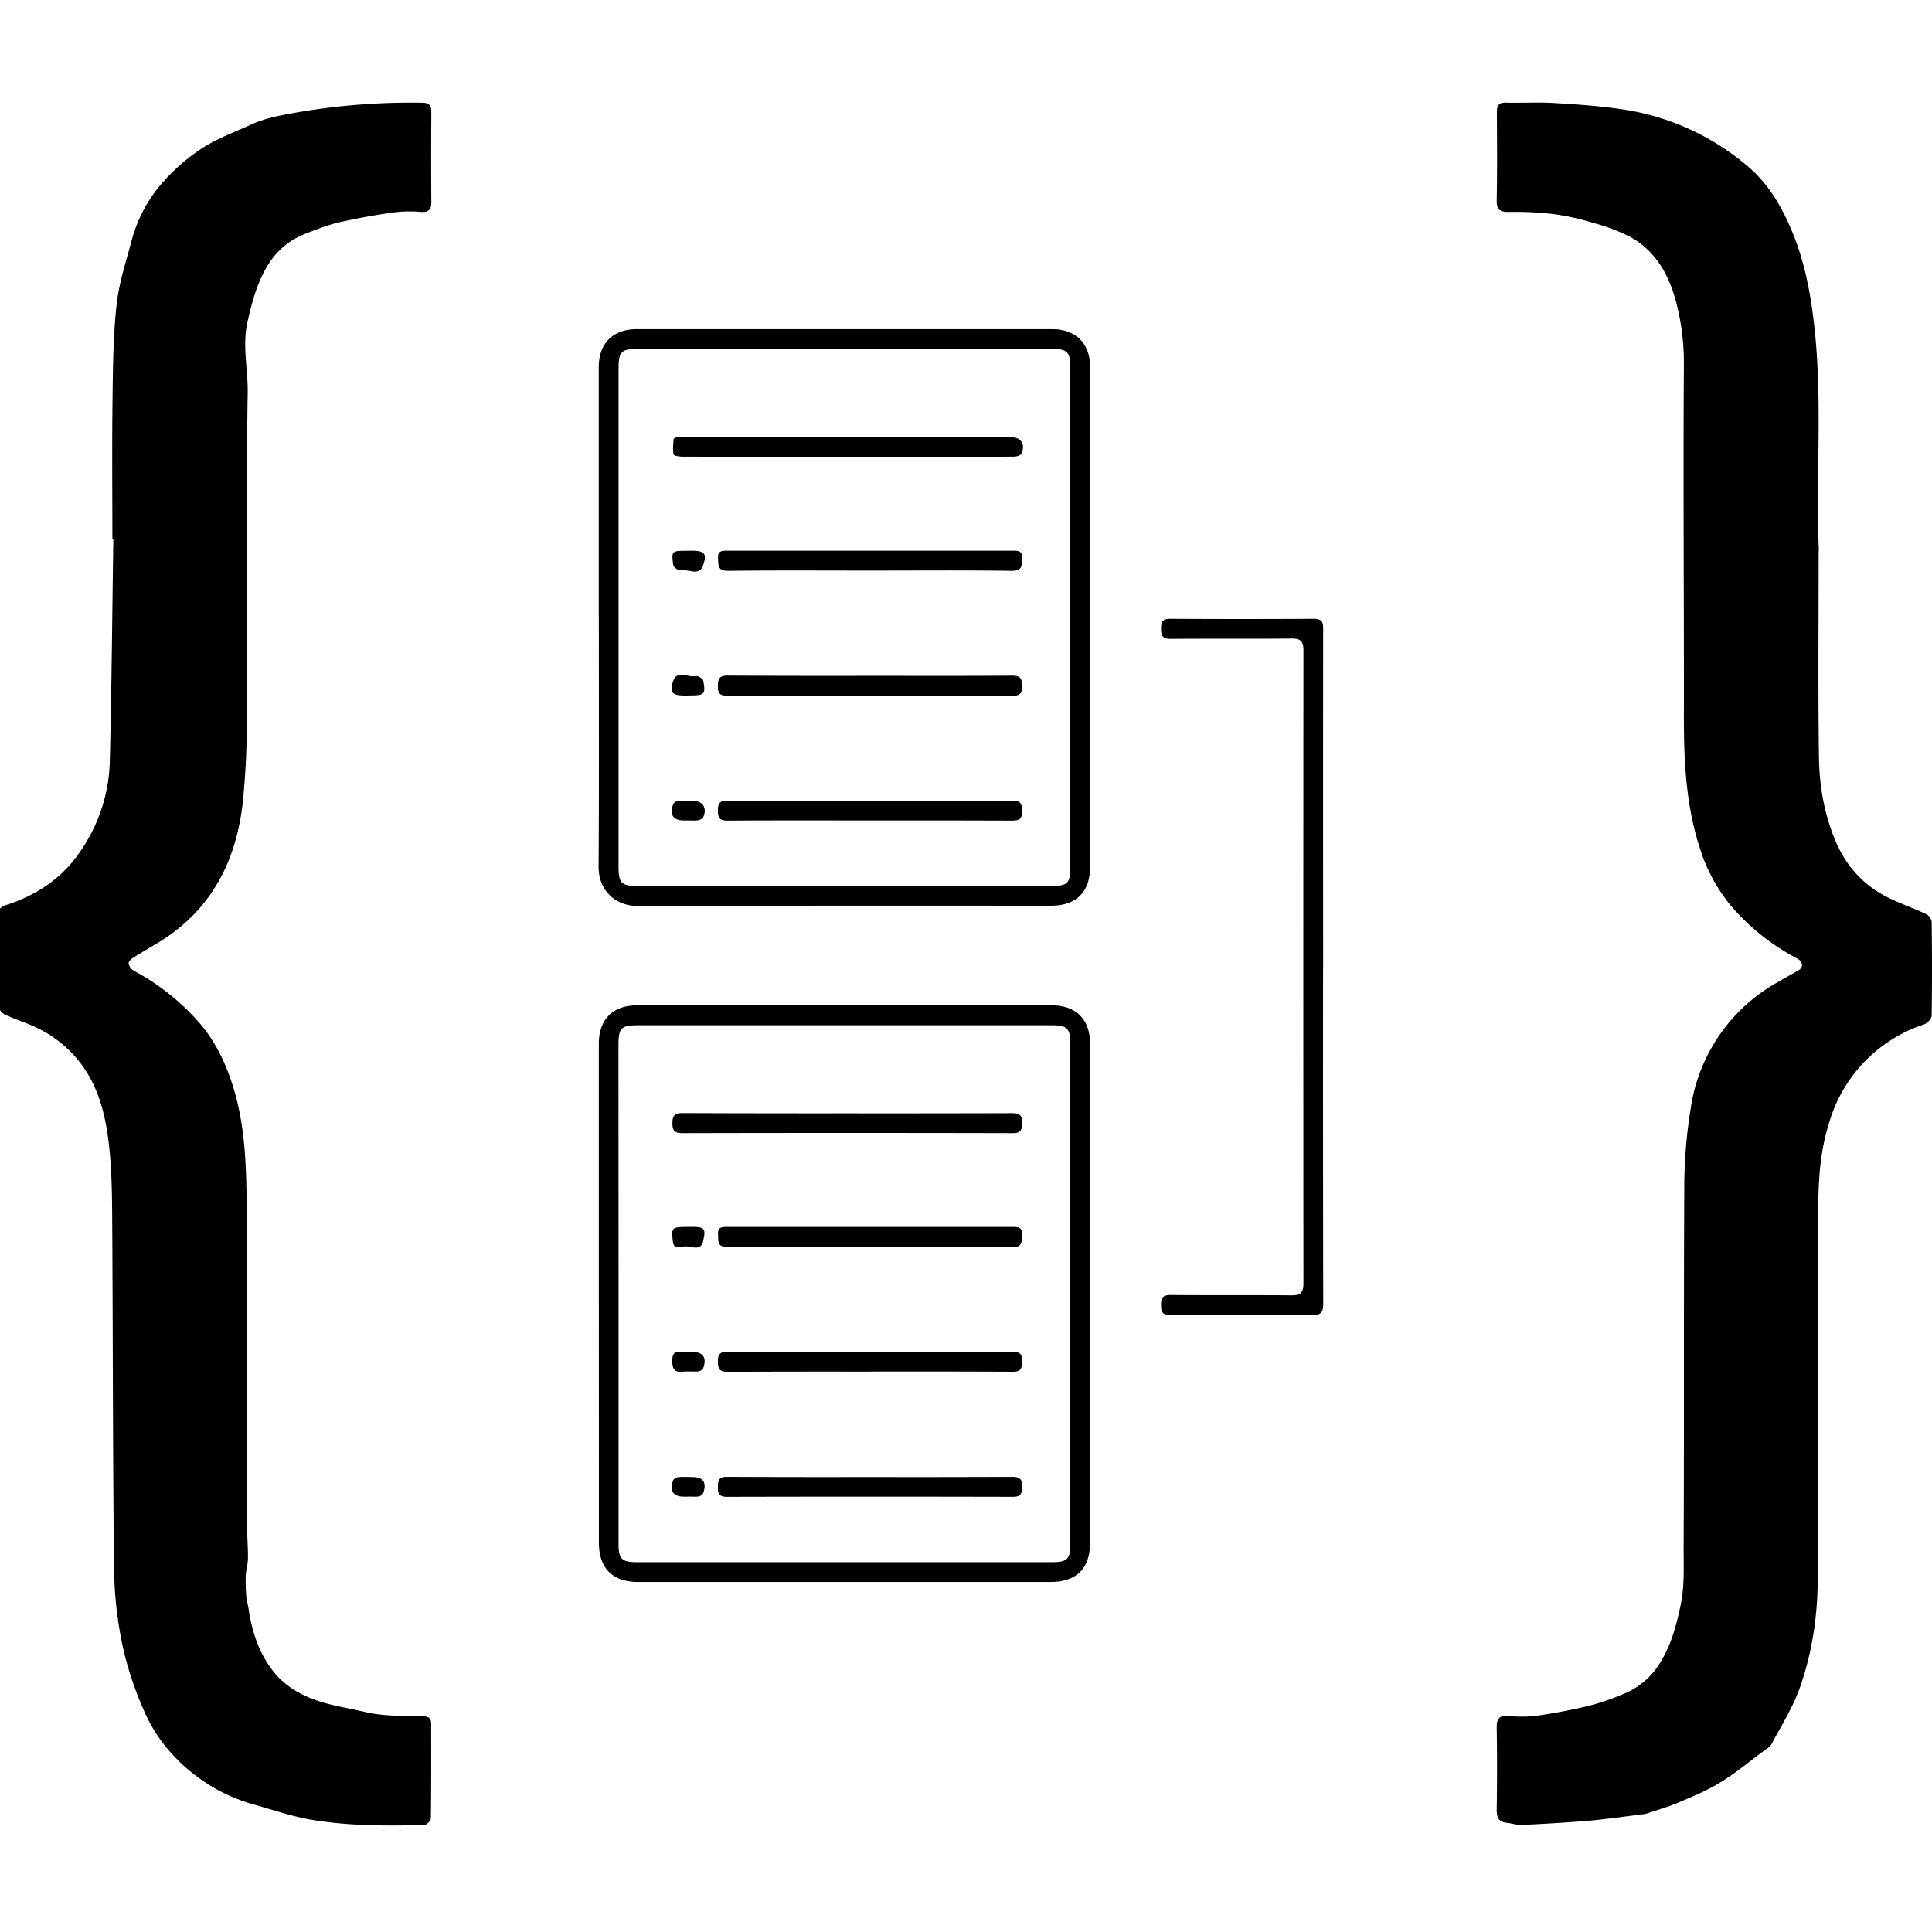 <svg xmlns="http://www.w3.org/2000/svg" viewBox="0 0 24 24"><title>TypeORM</title><path d="M22.592 6.839c0 .9-.008 1.742.004 2.583.006.355.07.708.211 1.038.132.306.349.544.652.692.153.075.315.131.47.204.032.014.067.065.067.099q.008.58 0 1.16c0 .039-.053.097-.094.11a1.82 1.82 0 0 0-1.179 1.22c-.125.387-.137.785-.137 1.187q.002 2.24-.006 4.48c0 .466-.07.926-.225 1.363-.087.241-.227.463-.348.69-.015.031-.05.052-.08.073-.186.137-.365.287-.561.407-.168.103-.354.177-.535.255-.114.048-.236.082-.353.121q-.024.01-.05.014c-.23.028-.46.062-.69.083q-.418.033-.835.052c-.06.003-.122-.02-.183-.026-.104-.01-.129-.07-.127-.168a32 32 0 0 0 0-1.017c0-.104.026-.15.138-.141.118.007.24.012.355-.004q.333-.047.656-.125a3 3 0 0 0 .441-.153.94.94 0 0 0 .456-.409c.125-.208.185-.437.236-.676.057-.263.037-.52.04-.78.007-1.485 0-2.97.008-4.456q.003-.47.078-.935a2.15 2.15 0 0 1 1.092-1.585l.25-.143c.062-.037.054-.107-.016-.144a2.8 2.8 0 0 1-.816-.646 2.1 2.1 0 0 1-.39-.711c-.182-.551-.205-1.12-.203-1.694.002-1.446-.01-2.892 0-4.337a3 3 0 0 0-.072-.666c-.081-.37-.24-.712-.59-.909a2.3 2.3 0 0 0-.468-.177 3 3 0 0 0-.504-.11 4 4 0 0 0-.541-.025c-.112.001-.152-.03-.15-.147.007-.364.004-.728.002-1.092 0-.089.028-.122.117-.119.195.005.39-.007.584.004.273.016.546.035.816.073a3.1 3.1 0 0 1 1.6.714c.252.215.408.479.534.772.15.346.228.71.276 1.082.13.99.03 1.986.073 2.918ZM1.396 6.691c0-.581-.006-1.163.002-1.745.005-.382.008-.77.049-1.149.027-.263.11-.52.18-.778a1.8 1.8 0 0 1 .367-.723c.147-.17.32-.326.508-.449.194-.127.417-.208.63-.305.169-.076.348-.108.53-.141a8.3 8.3 0 0 1 1.576-.125c.089 0 .121.027.12.117q-.004.558 0 1.118c0 .091-.029.126-.123.122a1.6 1.6 0 0 0-.322.003 8 8 0 0 0-.705.127c-.149.035-.291.094-.434.148a.94.94 0 0 0-.46.406c-.124.208-.184.44-.239.68-.068.3.007.588.002.882-.02 1.329-.006 2.658-.011 3.99a10 10 0 0 1-.05 1.098c-.081.724-.385 1.328-1.025 1.727q-.174.103-.346.209c-.023.014-.052.049-.047.068a.14.14 0 0 0 .058.084 2.9 2.9 0 0 1 .844.678c.19.23.312.494.4.78.151.496.16 1.006.165 1.516.008 1.298.002 2.597.003 3.896 0 .144.014.288.012.431 0 .072-.024.143-.027.215q-.004.126.006.253c.003.052.02.104.028.156.044.301.138.583.337.817.132.153.303.252.495.321.201.072.41.1.616.149.246.058.486.044.73.054.066.003.091.03.091.093 0 .392.002.784-.004 1.176 0 .029-.054.081-.083.081-.252.005-.504.01-.755-.002a5 5 0 0 1-.678-.069c-.234-.044-.461-.122-.691-.186a2.15 2.15 0 0 1-.957-.572 1.9 1.9 0 0 1-.376-.54 4.2 4.2 0 0 1-.292-.87 5 5 0 0 1-.104-.964c-.015-1.423-.013-2.846-.022-4.268-.002-.322-.004-.645-.039-.964-.04-.36-.12-.712-.343-1.013a1.5 1.5 0 0 0-.624-.487c-.11-.048-.227-.083-.335-.137-.037-.02-.077-.075-.077-.115q-.006-.56-.003-1.118c0-.1.088-.118.156-.141.372-.13.676-.348.892-.684a2.05 2.05 0 0 0 .343-1.087c.023-.92.03-1.841.044-2.76h-.014Zm6.042.98v-3.11c0-.295.175-.472.472-.472h5.159c.296 0 .473.177.473.472v6.2c0 .32-.17.49-.489.49-1.709 0-3.416-.002-5.125.004-.288 0-.495-.197-.492-.493.007-1.03.003-2.06.003-3.091m.245.002v3.091c0 .208.035.242.24.242h5.125c.215 0 .247-.03.247-.244V4.579c0-.213-.033-.245-.245-.245H7.927c-.21 0-.243.033-.243.247zm-.245 8.39v-3.1c0-.298.173-.474.471-.474h5.159c.3 0 .473.177.473.48v6.184q0 .499-.497.499H7.929c-.32 0-.489-.17-.489-.489zm.245.006v3.109c0 .189.039.228.228.228h5.148c.202 0 .236-.035.236-.239V12.97c0-.197-.038-.234-.233-.234h-5.14c-.205 0-.24.035-.24.243zm8.752-4.058q-.002 2.09.002 4.184c0 .11-.03.143-.141.142a97 97 0 0 0-1.754 0c-.104 0-.12-.04-.12-.13-.001-.093.03-.12.121-.12.5.004 1 0 1.5.004.108 0 .148-.031.148-.145q-.003-3.934 0-7.868c0-.112-.036-.147-.147-.146-.5.005-1 0-1.5.004-.1 0-.122-.034-.122-.128 0-.09.024-.122.118-.121q.89.005 1.779 0c.096 0 .117.033.117.122q-.002 2.101 0 4.202m-5.908-6.336q-1.025 0-2.049-.002c-.04 0-.109-.01-.112-.028-.013-.061-.005-.127 0-.191 0-.01.031-.02.05-.023q.041-.004.084-.002h4.048c.133 0 .194.088.137.208-.011.024-.066.036-.1.036q-.847.002-1.693.001zm.275 1.413c-.587 0-1.174-.004-1.761.003-.13 0-.118-.068-.123-.153-.007-.102.055-.097.123-.097h3.53c.068 0 .13-.004.124.097-.006.086.006.154-.124.153-.59-.008-1.179-.003-1.768-.003Zm.004 1.307c.59 0 1.18.002 1.769-.002.104 0 .118.041.12.13.001.093-.029.12-.12.12a738 738 0 0 0-3.54 0c-.093 0-.121-.029-.119-.121 0-.09.018-.13.12-.13q.887.005 1.77.003m-.009 1.797c-.586 0-1.175-.002-1.761.002-.094 0-.12-.03-.12-.122 0-.093.022-.128.123-.126q1.766.006 3.532 0c.098 0 .124.03.124.125.002.1-.032.124-.128.123q-.885-.003-1.77-.002M8.547 8.64h-.035c-.16 0-.202-.034-.147-.187.045-.129.186-.035.28-.055.028-.004.088.033.092.06.03.172.017.181-.19.181Zm.002-1.799h.034c.167 0 .206.031.148.19-.047.13-.187.034-.283.052-.024.006-.081-.038-.085-.064-.023-.177-.02-.177.186-.177Zm.002 3.351H8.5q-.206.001-.138-.2c.006-.02.038-.04.06-.042.06-.006.118-.002.177-.002.132 0 .19.086.135.208-.007.018-.042.03-.066.034-.038.006-.079.002-.118.002Zm1.976 3.638q1.025.001 2.049-.002c.092 0 .121.027.121.12 0 .09-.018.13-.12.128a880 880 0 0 0-4.098 0c-.096 0-.126-.027-.126-.124s.03-.125.125-.125q1.026.004 2.049.003m.272 1.658c-.586 0-1.173-.004-1.76.003-.135 0-.113-.076-.119-.156-.007-.097.052-.094.119-.094h3.538c.075 0 .127.005.12.103-.007.081.007.15-.12.148-.592-.006-1.185-.002-1.778-.002Zm0 1.551q-.88-.002-1.76.002c-.101 0-.12-.037-.121-.129 0-.091.028-.12.12-.12q1.77.004 3.539 0c.091 0 .122.027.12.12 0 .089-.016.13-.12.128q-.888-.004-1.777-.002Zm.009 1.309q.885.002 1.77-.002c.095 0 .12.033.12.122-.003.086-.016.127-.117.126a743 743 0 0 0-3.549 0c-.092 0-.116-.033-.114-.118.002-.08.006-.131.111-.13q.89.004 1.779.002M8.55 15.24h.025c.177 0 .2.013.157.185-.032.13-.161.042-.245.06-.044.008-.118.033-.128-.06-.021-.179-.016-.184.192-.184Zm-.003 1.554h.047c.14 0 .19.07.141.204-.007.019-.04.036-.062.038-.063.005-.125-.003-.187.003-.101.012-.133-.026-.135-.13-.002-.187.135-.087.196-.115m.002 1.798h-.051c-.135 0-.184-.067-.136-.202.006-.018.038-.038.061-.04.055-.006.112-.002.167-.002.145 0 .192.062.146.2-.007.02-.038.038-.061.042-.042.005-.084.001-.125.001Z"/></svg>